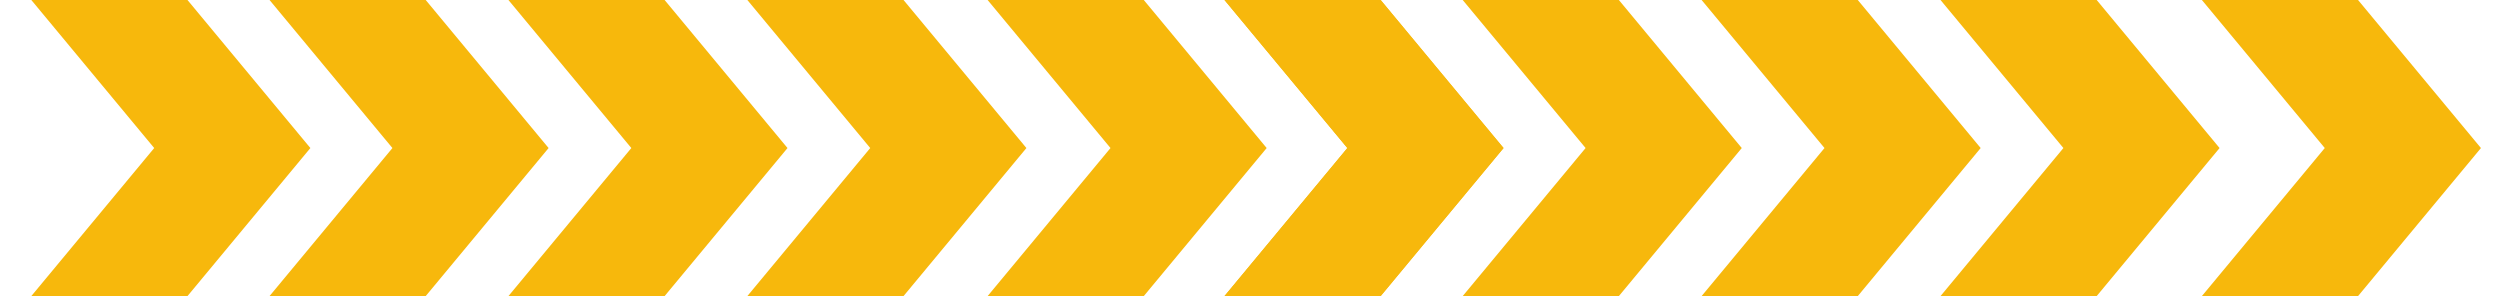 <svg width="3673" height="435" viewBox="0 0 3673 435" fill="none" xmlns="http://www.w3.org/2000/svg">
<g style="mix-blend-mode:multiply">
<path d="M1680.45 0H1451L1631.55 217.5L1451 435H1680.45L1861 217.5L1680.45 0Z" fill="#F7B80C"/>
<path d="M2028.45 0H1799L1979.55 217.5L1799 435H2028.45L2209 217.5L2028.45 0Z" fill="#F7B80C"/>
<path d="M2028.45 0H1799L1979.55 217.5L1799 435H2028.45L2209 217.5L2028.45 0Z" fill="#F7B80C"/>
<path d="M2378.45 0H2149L2329.55 217.5L2149 435H2378.45L2559 217.5L2378.45 0Z" fill="#F7B80C"/>
<path d="M2729.45 0H2500L2680.55 217.5L2500 435H2729.45L2910 217.5L2729.45 0Z" fill="#F7B80C"/>
<path d="M3080.45 0H2851L3031.55 217.5L2851 435H3080.45L3261 217.5L3080.45 0Z" fill="#F7B80C"/>
<path d="M275.449 0H46L226.549 217.5L46 435H275.45L456 217.5L275.449 0Z" fill="#F7B80C"/>
<path d="M625.449 0H396L576.549 217.5L396 435H625.45L806 217.5L625.449 0Z" fill="#F7B80C"/>
<path d="M976.449 0H747L927.549 217.5L747 435H976.45L1157 217.5L976.449 0Z" fill="#F7B80C"/>
<path d="M1327.45 0H1098L1278.55 217.5L1098 435H1327.45L1508 217.5L1327.45 0Z" fill="#F7B80C"/>
<path d="M3464.45 0H3235L3415.55 217.5L3235 435H3464.45L3645 217.5L3464.45 0Z" fill="#F7B80C"/>
</g>
</svg>
